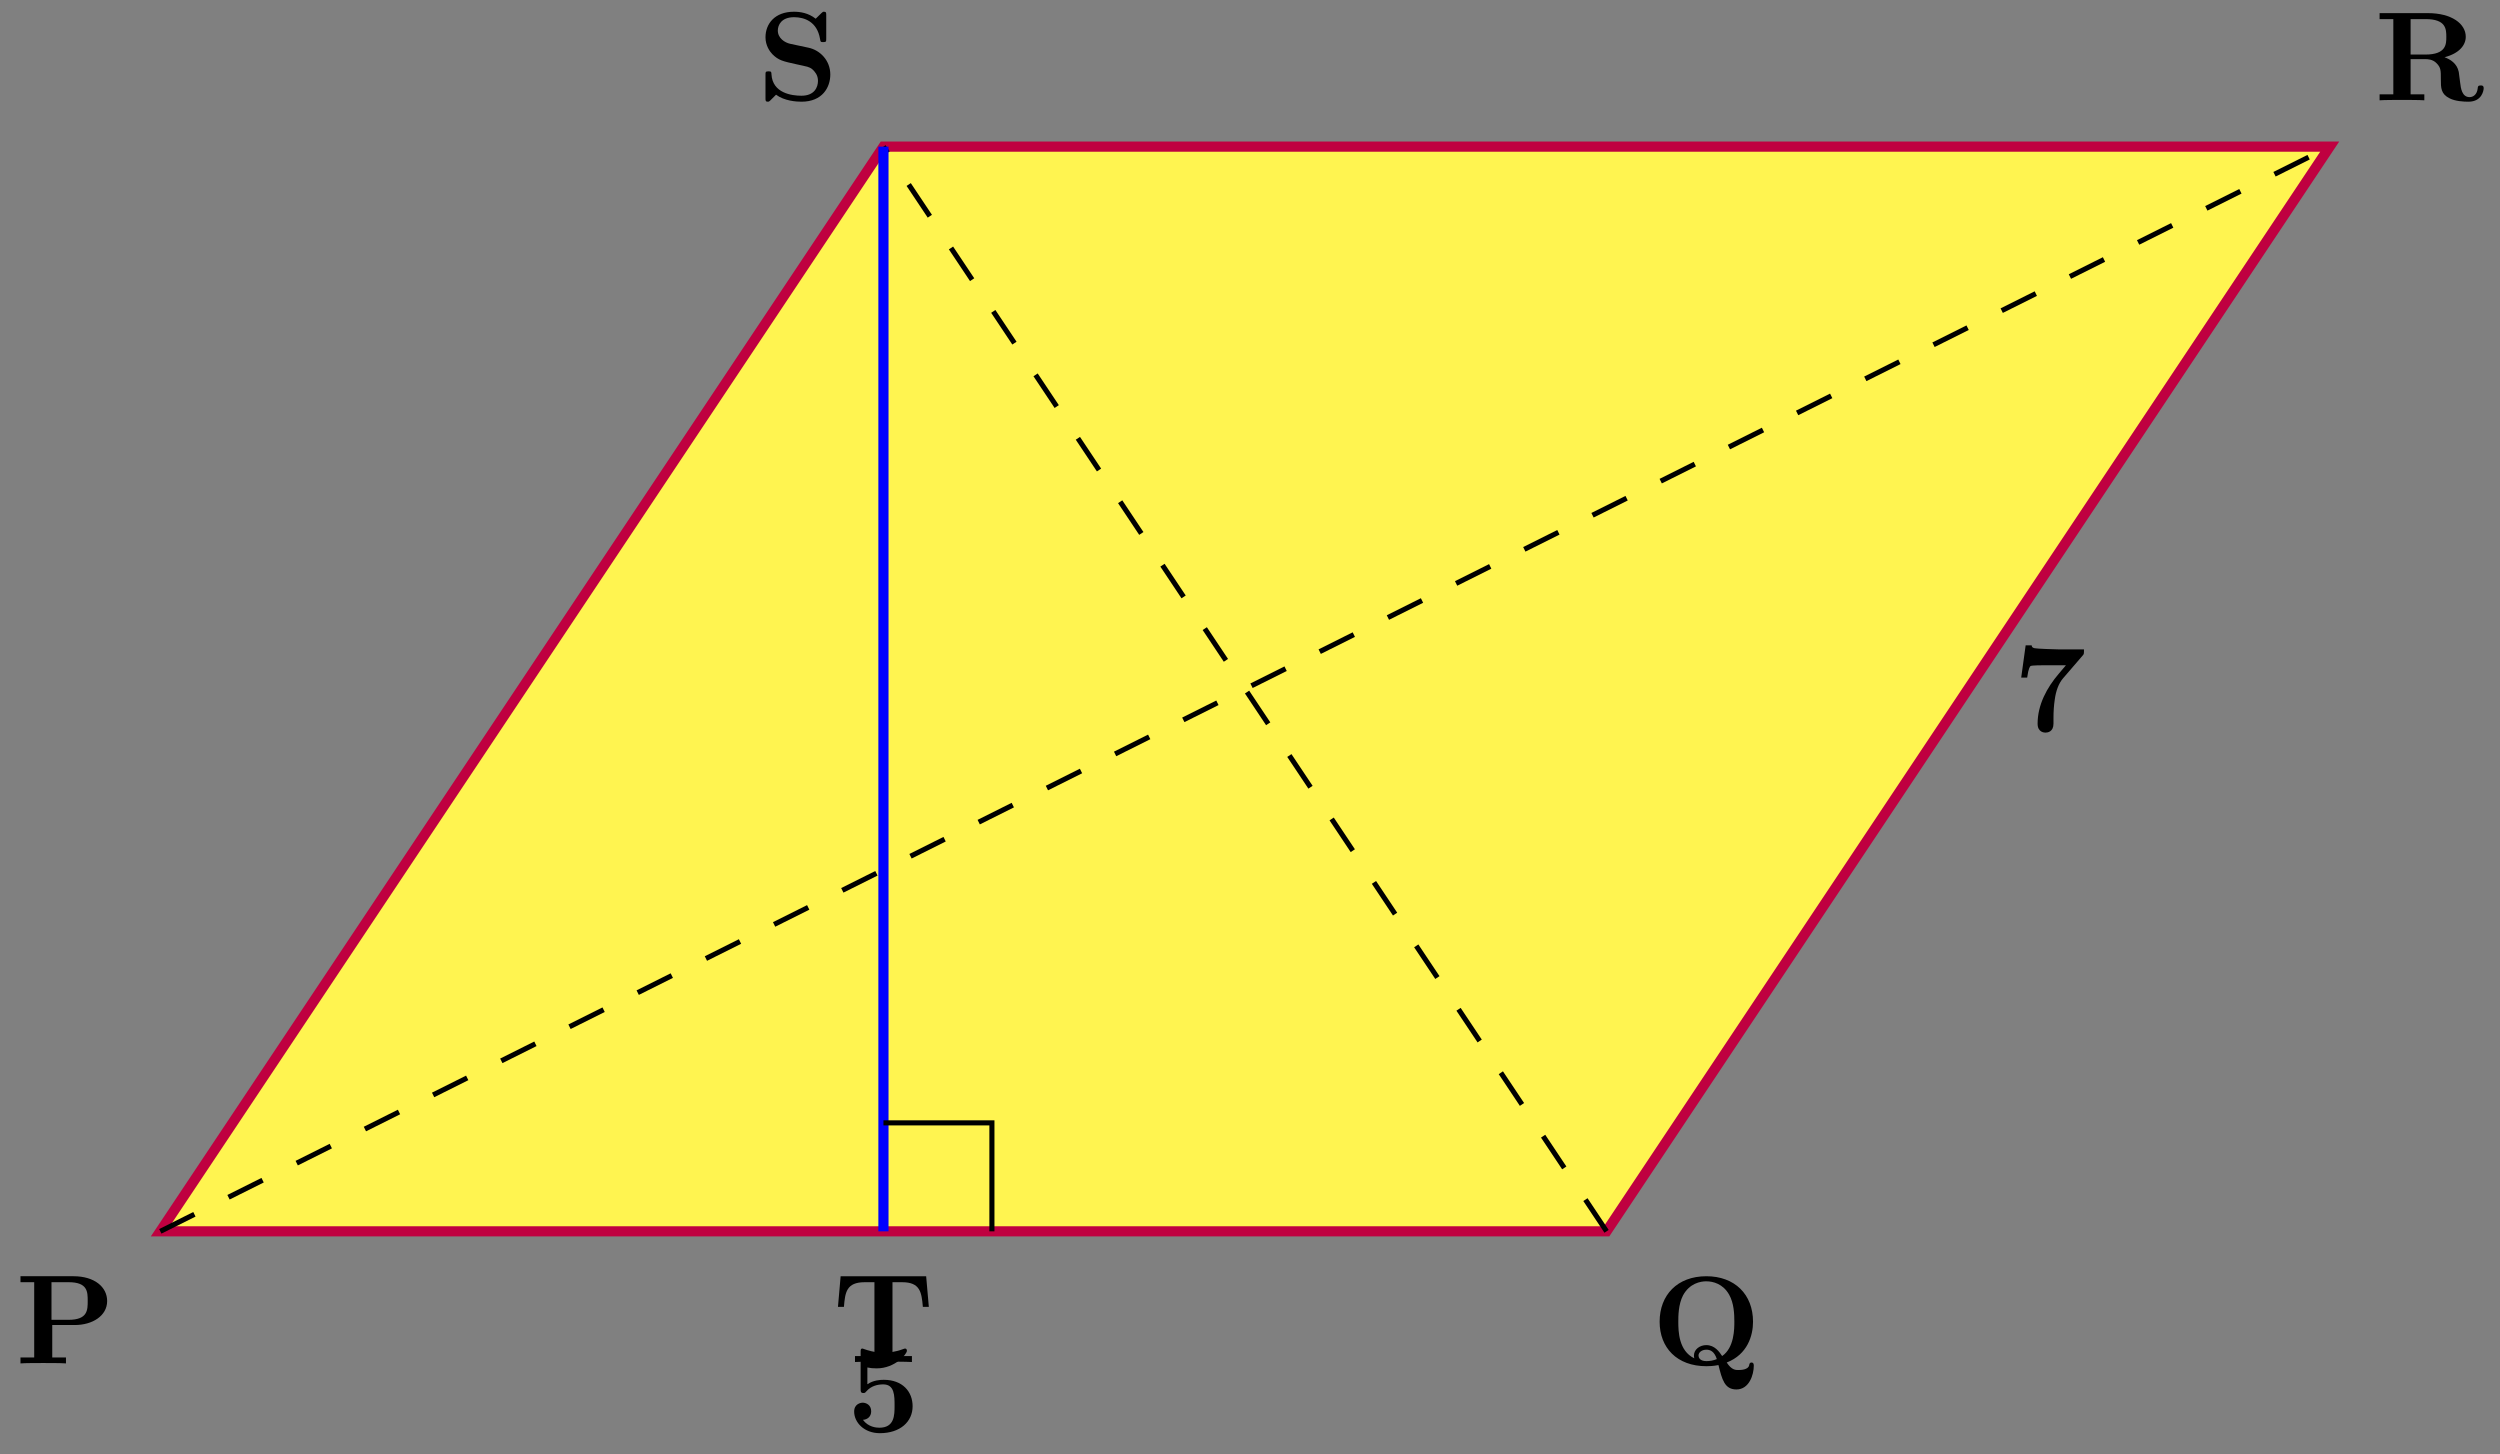 <svg xmlns="http://www.w3.org/2000/svg" xmlns:xlink="http://www.w3.org/1999/xlink" xmlns:inkscape="http://www.inkscape.org/namespaces/inkscape" version="1.1" width="196" height="114" viewBox="0 0 196 114">
<rect x="0" y="0" width="196" height="114" fill="#808080" stroke="none"/>
<defs>
<path id="font_1_83" d="M.721 .491C.721 .601 .622 .686 .456 .686H.039V.639H.147V.047H.039V0C.077 .003 .175 .003 .218 .003 .261 .003 .359 .003 .397 0V.047H.289V.302H.466C.605 .302 .721 .374 .721 .491M.568 .491C.568 .42 .568 .343 .417 .343H.283V.639H.418C.568 .639 .568 .563 .568 .491Z"/>
<path id="font_1_90" d="M.805-.008C.805-0 .805 .018 .787 .018 .772 .018 .77 .005 .769-.002 .763-.04 .701-.041 .684-.041 .661-.041 .631-.041 .592 .018 .756 .082 .799 .23 .799 .339 .799 .555 .654 .697 .432 .697 .203 .697 .064 .549 .064 .339 .064 .135 .2-.011 .432-.011 .454-.011 .487-.01 .527-.002 .555-.115 .575-.194 .668-.194 .77-.194 .805-.076 .805-.008V-.008M.652 .34C.652 .284 .652 .135 .556 .069 .534 .102 .498 .155 .431 .155 .38 .155 .334 .121 .334 .073 .334 .067 .335 .056 .337 .051 .214 .11 .211 .262 .211 .34 .211 .38 .211 .475 .248 .546 .3 .642 .386 .657 .431 .657 .485 .657 .563 .637 .611 .552 .649 .485 .652 .399 .652 .34M.514 .045C.489 .034 .459 .029 .432 .029 .377 .029 .37 .061 .37 .073 .37 .1 .399 .119 .432 .119 .46 .119 .494 .108 .514 .045Z"/>
<path id="font_1_95" d="M.858 .095C.858 .117 .844 .117 .834 .117 .813 .117 .812 .107 .811 .094 .806 .047 .777 .025 .747 .025 .687 .025 .678 .096 .673 .138 .671 .149 .663 .218 .662 .223 .648 .292 .593 .323 .55 .339 .666 .369 .717 .434 .717 .5 .717 .602 .607 .686 .419 .686H.039V.639H.147V.047H.039V0C.075 .003 .173 .003 .215 .003 .257 .003 .355 .003 .391 0V.047H.283V.324H.4C.414 .324 .458 .324 .489 .29 .521 .256 .521 .237 .521 .164 .521 .098 .521 .049 .591 .015 .635-.007 .697-.011 .738-.011 .845-.011 .858 .079 .858 .095M.564 .499C.564 .443 .564 .36 .399 .36H.283V.639H.401C.562 .639 .564 .56 .564 .499Z"/>
<path id="font_1_97" d="M.574 .203C.574 .314 .493 .395 .402 .414L.257 .445C.217 .454 .161 .488 .161 .549 .161 .592 .189 .654 .289 .654 .369 .654 .47 .62 .493 .484 .497 .46 .497 .458 .518 .458 .542 .458 .542 .463 .542 .486V.669C.542 .688 .542 .697 .524 .697 .516 .697 .515 .696 .504 .686L.459 .642C.401 .688 .336 .697 .288 .697 .136 .697 .064 .601 .064 .496 .064 .431 .097 .385 .118 .363 .167 .314 .201 .307 .31 .283 .398 .264 .415 .261 .437 .24 .452 .225 .477 .199 .477 .153 .477 .105 .451 .036 .347 .036 .271 .036 .119 .056 .111 .205 .11 .223 .11 .228 .088 .228 .064 .228 .064 .222 .064 .199V.017C.064-.002 .064-.011 .082-.011 .091-.011 .093-.009 .101-.002L.147 .044C.213-.005 .306-.011 .347-.011 .512-.011 .574 .102 .574 .203Z"/>
<path id="font_1_56" d="M.517 .201C.517 .316 .438 .409 .29 .409 .261 .409 .208 .406 .161 .374V.506C.189 .501 .2 .499 .234 .499 .38 .499 .472 .612 .472 .637 .472 .644 .47 .655 .458 .655 .455 .655 .454 .655 .443 .651 .386 .629 .333 .623 .29 .623 .214 .623 .161 .642 .135 .651 .126 .654 .125 .655 .122 .655 .108 .655 .108 .644 .108 .628V.336C.108 .318 .108 .305 .13 .305 .143 .305 .145 .309 .152 .317 .191 .363 .245 .373 .286 .373 .375 .373 .375 .285 .375 .205 .375 .132 .375 .032 .255 .032 .231 .032 .168 .037 .126 .094 .162 .096 .191 .12 .191 .161 .191 .214 .148 .229 .124 .229 .109 .229 .057 .22 .057 .159 .057 .074 .135-.011 .259-.011 .419-.011 .517 .079 .517 .201V.201Z"/>
<path id="font_1_100" d="M.558 .644H.354C.331 .644 .184 .649 .17 .653 .149 .657 .148 .666 .146 .676H.099L.064 .422H.111C.121 .498 .134 .511 .138 .513 .149 .519 .23 .519 .247 .519H.416C.398 .497 .379 .476 .361 .454 .265 .342 .193 .207 .193 .059 .193-.011 .249-.011 .255-.011 .271-.011 .318-.006 .318 .06V.106C.318 .154 .321 .202 .328 .249 .337 .316 .358 .375 .393 .416L.548 .596C.558 .607 .558 .609 .558 .644Z"/>
<path id="font_1_104" d="M.757 .434 .736 .675H.063L.042 .434H.089C.098 .547 .108 .628 .252 .628H.329V.047H.176V0C.23 .003 .341 .003 .4 .003 .459 .003 .57 .003 .624 0V.047H.471V.628H.547C.69 .628 .7 .548 .71 .434H.757Z"/>
</defs>
<path transform="matrix(1,0,0,-1,12.568,96.537)" d="M0 0H113.387L170.081 85.04H56.694Z" fill="#fff450"/>
<path transform="matrix(1,0,0,-1,12.568,96.537)" stroke-width=".797" stroke-linecap="butt" stroke-miterlimit="10" stroke-linejoin="miter" fill="none" stroke="#bf0040" d="M0 0H113.387L170.081 85.04H56.694Z"/>
<path transform="matrix(1,0,0,-1,12.568,96.537)" stroke-width=".399" stroke-linecap="butt" stroke-dasharray="2.989,2.989" stroke-miterlimit="10" stroke-linejoin="miter" fill="none" stroke="#000000" d="M0 0 170.081 85.04"/>
<path transform="matrix(1,0,0,-1,12.568,96.537)" stroke-width=".399" stroke-linecap="butt" stroke-dasharray="2.989,2.989" stroke-miterlimit="10" stroke-linejoin="miter" fill="none" stroke="#000000" d="M113.387 0 56.694 85.04"/>
<use data-text="P" xlink:href="#font_1_83" transform="matrix(9.963,0,0,-9.963,1.217,106.891)"/>
<use data-text="Q" xlink:href="#font_1_90" transform="matrix(9.963,0,0,-9.963,129.477,107.001)"/>
<use data-text="R" xlink:href="#font_1_95" transform="matrix(9.963,0,0,-9.963,186.172,7.864)"/>
<use data-text="S" xlink:href="#font_1_97" transform="matrix(9.963,0,0,-9.963,59.377,7.864)"/>
<use data-text="5" xlink:href="#font_1_56" transform="matrix(9.963,0,0,-9.963,66.398,112.252)"/>
<use data-text="7" xlink:href="#font_1_100" transform="matrix(9.963,0,0,-9.963,157.825,57.327)"/>
<path transform="matrix(1,0,0,-1,12.568,96.537)" stroke-width=".797" stroke-linecap="butt" stroke-miterlimit="10" stroke-linejoin="miter" fill="none" stroke="#0000ff" d="M56.694 85.04V0"/>
<use data-text="T" xlink:href="#font_1_104" transform="matrix(9.963,0,0,-9.963,65.278,106.782)"/>
<path transform="matrix(1,0,0,-1,12.568,96.537)" stroke-width=".399" stroke-linecap="butt" stroke-miterlimit="10" stroke-linejoin="miter" fill="none" stroke="#000000" d="M56.694 8.504H65.198V0"/>
</svg>
